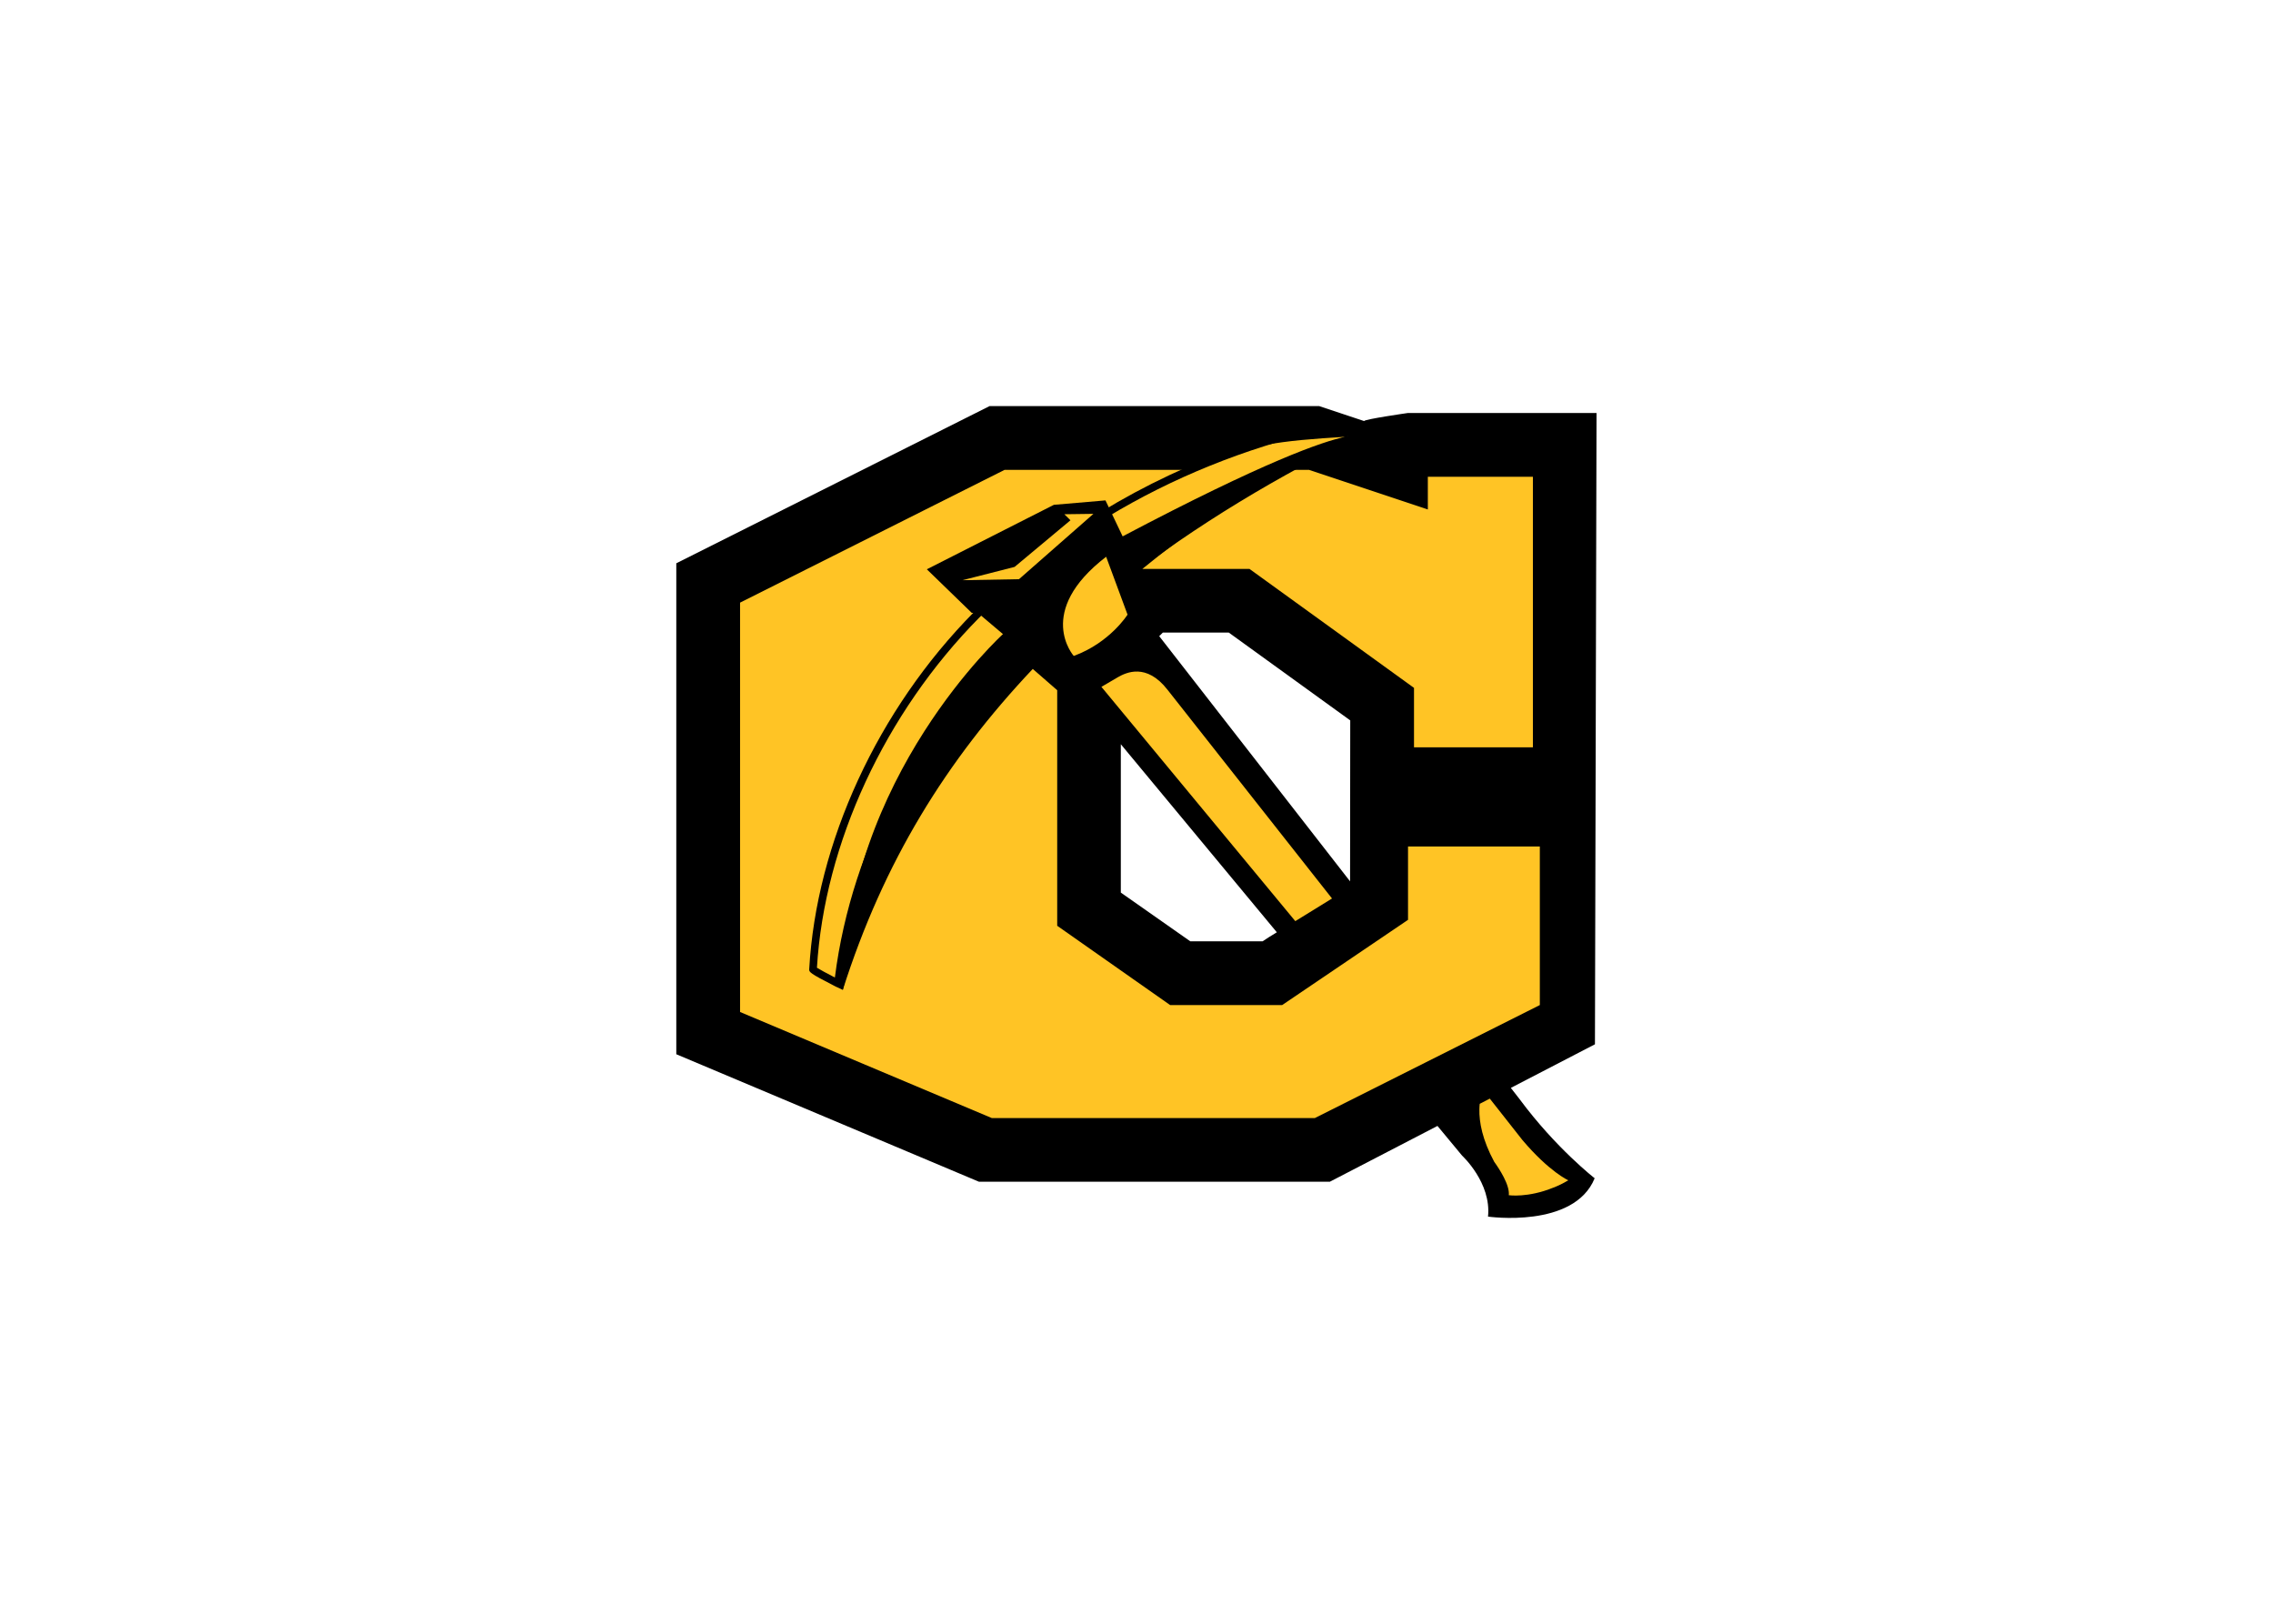 <svg clip-rule="evenodd" fill-rule="evenodd" stroke-linejoin="round" stroke-miterlimit="1.414" viewBox="0 0 560 400" xmlns="http://www.w3.org/2000/svg"><g fill-rule="nonzero" transform="matrix(1.255 0 0 -1.255 -2.223 711.164)"><path d="m315.19 485.592h-37.069s-8.556-1.229-8.556-1.577c-2.87.954-8.815 2.934-8.815 2.934h-2.027-62.691l-61.496-30.853v-96.369l59.4-25.019h68.912l21.115 10.947 4.849-5.845s5.76-5.295 5.075-11.954c0 0 16.875-2.415 20.936 7.527 0 0-7.602 5.893-14.72 15.505l-1.738 2.233 16.513 8.558.311 123.91zm-48.384-91.93-37.468 48.13c.235.231.463.464.708.702h12.949c4.352-3.145 23.843-17.236 23.843-17.236zm-31.372-11.765c-3.397 2.373-8.664 6.071-13.633 9.56v29.122l30.626-36.913c-1.092-.662-2.056-1.266-2.792-1.769z"/><g transform="matrix(.8 0 0 -.8 125.72 495.77)"><path d="m177.99 18.199c-.526-.01-1.426.08-2.75.353 1.176-.072 2.289-.143 3.557-.22 0 0-.174-.121-.807-.133zm-2.75.353c-15.911.984-24.132 1.77-39.373 8.11h-44.275l-64.926 32.584v100.44l61.775 26.025h79.273l55.207-27.725v-38.914h-32.344v18.002l-22.236 15.057-8.65 5.855h-27.486l-27.717-19.455v-57.797l-5.996-5.222c-21.28 22.542-36.6 47.32-46.615 78.75.597-52.31 39.387-87.379 39.387-87.379l1.937-5.393-9.545.264h-.139l-11.02-10.691 31.174-15.818 12.658-1.084.723 1.502 3.494 7.322c35.016-18.464 49.101-23.288 54.686-24.441zm-15.438 8.11c-12.163 7.488-23.685 15.556-34.422 24.312h26.293l40.371 29.188v14.592h29.176v-66.393h-25.781v8.023l-29.174-9.722z" fill="#ffc425"/><path d="m169.33 15.07-.139.033c-26.041 6.081-49.729 17.243-69.539 32.654l-7.301 4.745-9.281 7.6 1.336 1.131c-.115.115-.233.229-.348.345-23.581 23.824-38.694 56.587-40.426 87.646-.022.664.124.956 6.063 3.998v.006c.084.043.074.034.156.075.191.097.266.14.469.244l.16.054c.608.289 1.402.668 1.402.668s3.402-15.693 12.85-35.469c10.227-19.639 24.282-36.732 40.43-51.565l-6.709 5.897-.978-.828c.826-.833 1.638-1.669 2.482-2.494 7.285-7.118 15.043-13.768 23.111-19.855l.56 1.056-10.6 9.322c18.22-15.335 38.591-28.049 58.924-38.49 2.764-1.129 5.531-2.204 8.293-3.178l.164-.059-.15-1.724-10.918-1.803zm-56.312 45.254c-2.666 2.244-5.286 4.545-7.853 6.902zm56.418-43.348 6.805 1.133c-4.567 1.713-9.139 3.658-13.695 5.783-15.208 5.787-29.786 12.691-42.385 20.49l2.035 3.889c-8.236 6.193-16.146 12.952-23.549 20.186-.887.866-1.741 1.746-2.607 2.621l-4.358-3.688c-20.446 21.467-37.557 50.632-41.749 83.842-2.048-1.062-3.729-1.979-4.402-2.404 1.833-30.447 16.726-62.564 39.857-85.932.149-.151.303-.297.453-.447l5.834 4.937c2.217-2.328 4.471-4.568 6.754-6.711 6.149-5.77 13.523-11.22 21.725-16.297l-3.246-6.201c15.837-9.573 33.543-16.755 52.521-21.205z"/><path d="m113.38 37.461-7.137.096 1.5 1.48-13.709 11.443-12.801 3.264 13.883-.252zm3.119 10.527c-17.596 13.52-7.947 24.34-7.947 24.34 8.89-3.255 13.199-10.141 13.199-10.141zm7.778 28.172c-2.144-.081-3.884.809-4.862 1.363l-4.076 2.389 47.578 57.484 5.924-3.65 3.086-1.909-40.371-51.219c-2.589-3.327-5.136-4.378-7.28-4.459zm86.367 104.78-2.475 1.279c-.05.416-.065.85-.08 1.315-.067 3.174.716 7.486 3.639 12.908 1.204 1.674 3.852 5.686 3.582 8.199 0 0 4.685.694 10.955-1.871 1.098-.415 2.313-.988 3.642-1.791 0 0-4.605-2.029-11.244-9.858l-8.019-10.182z" fill="#ffc425"/></g></g></svg>